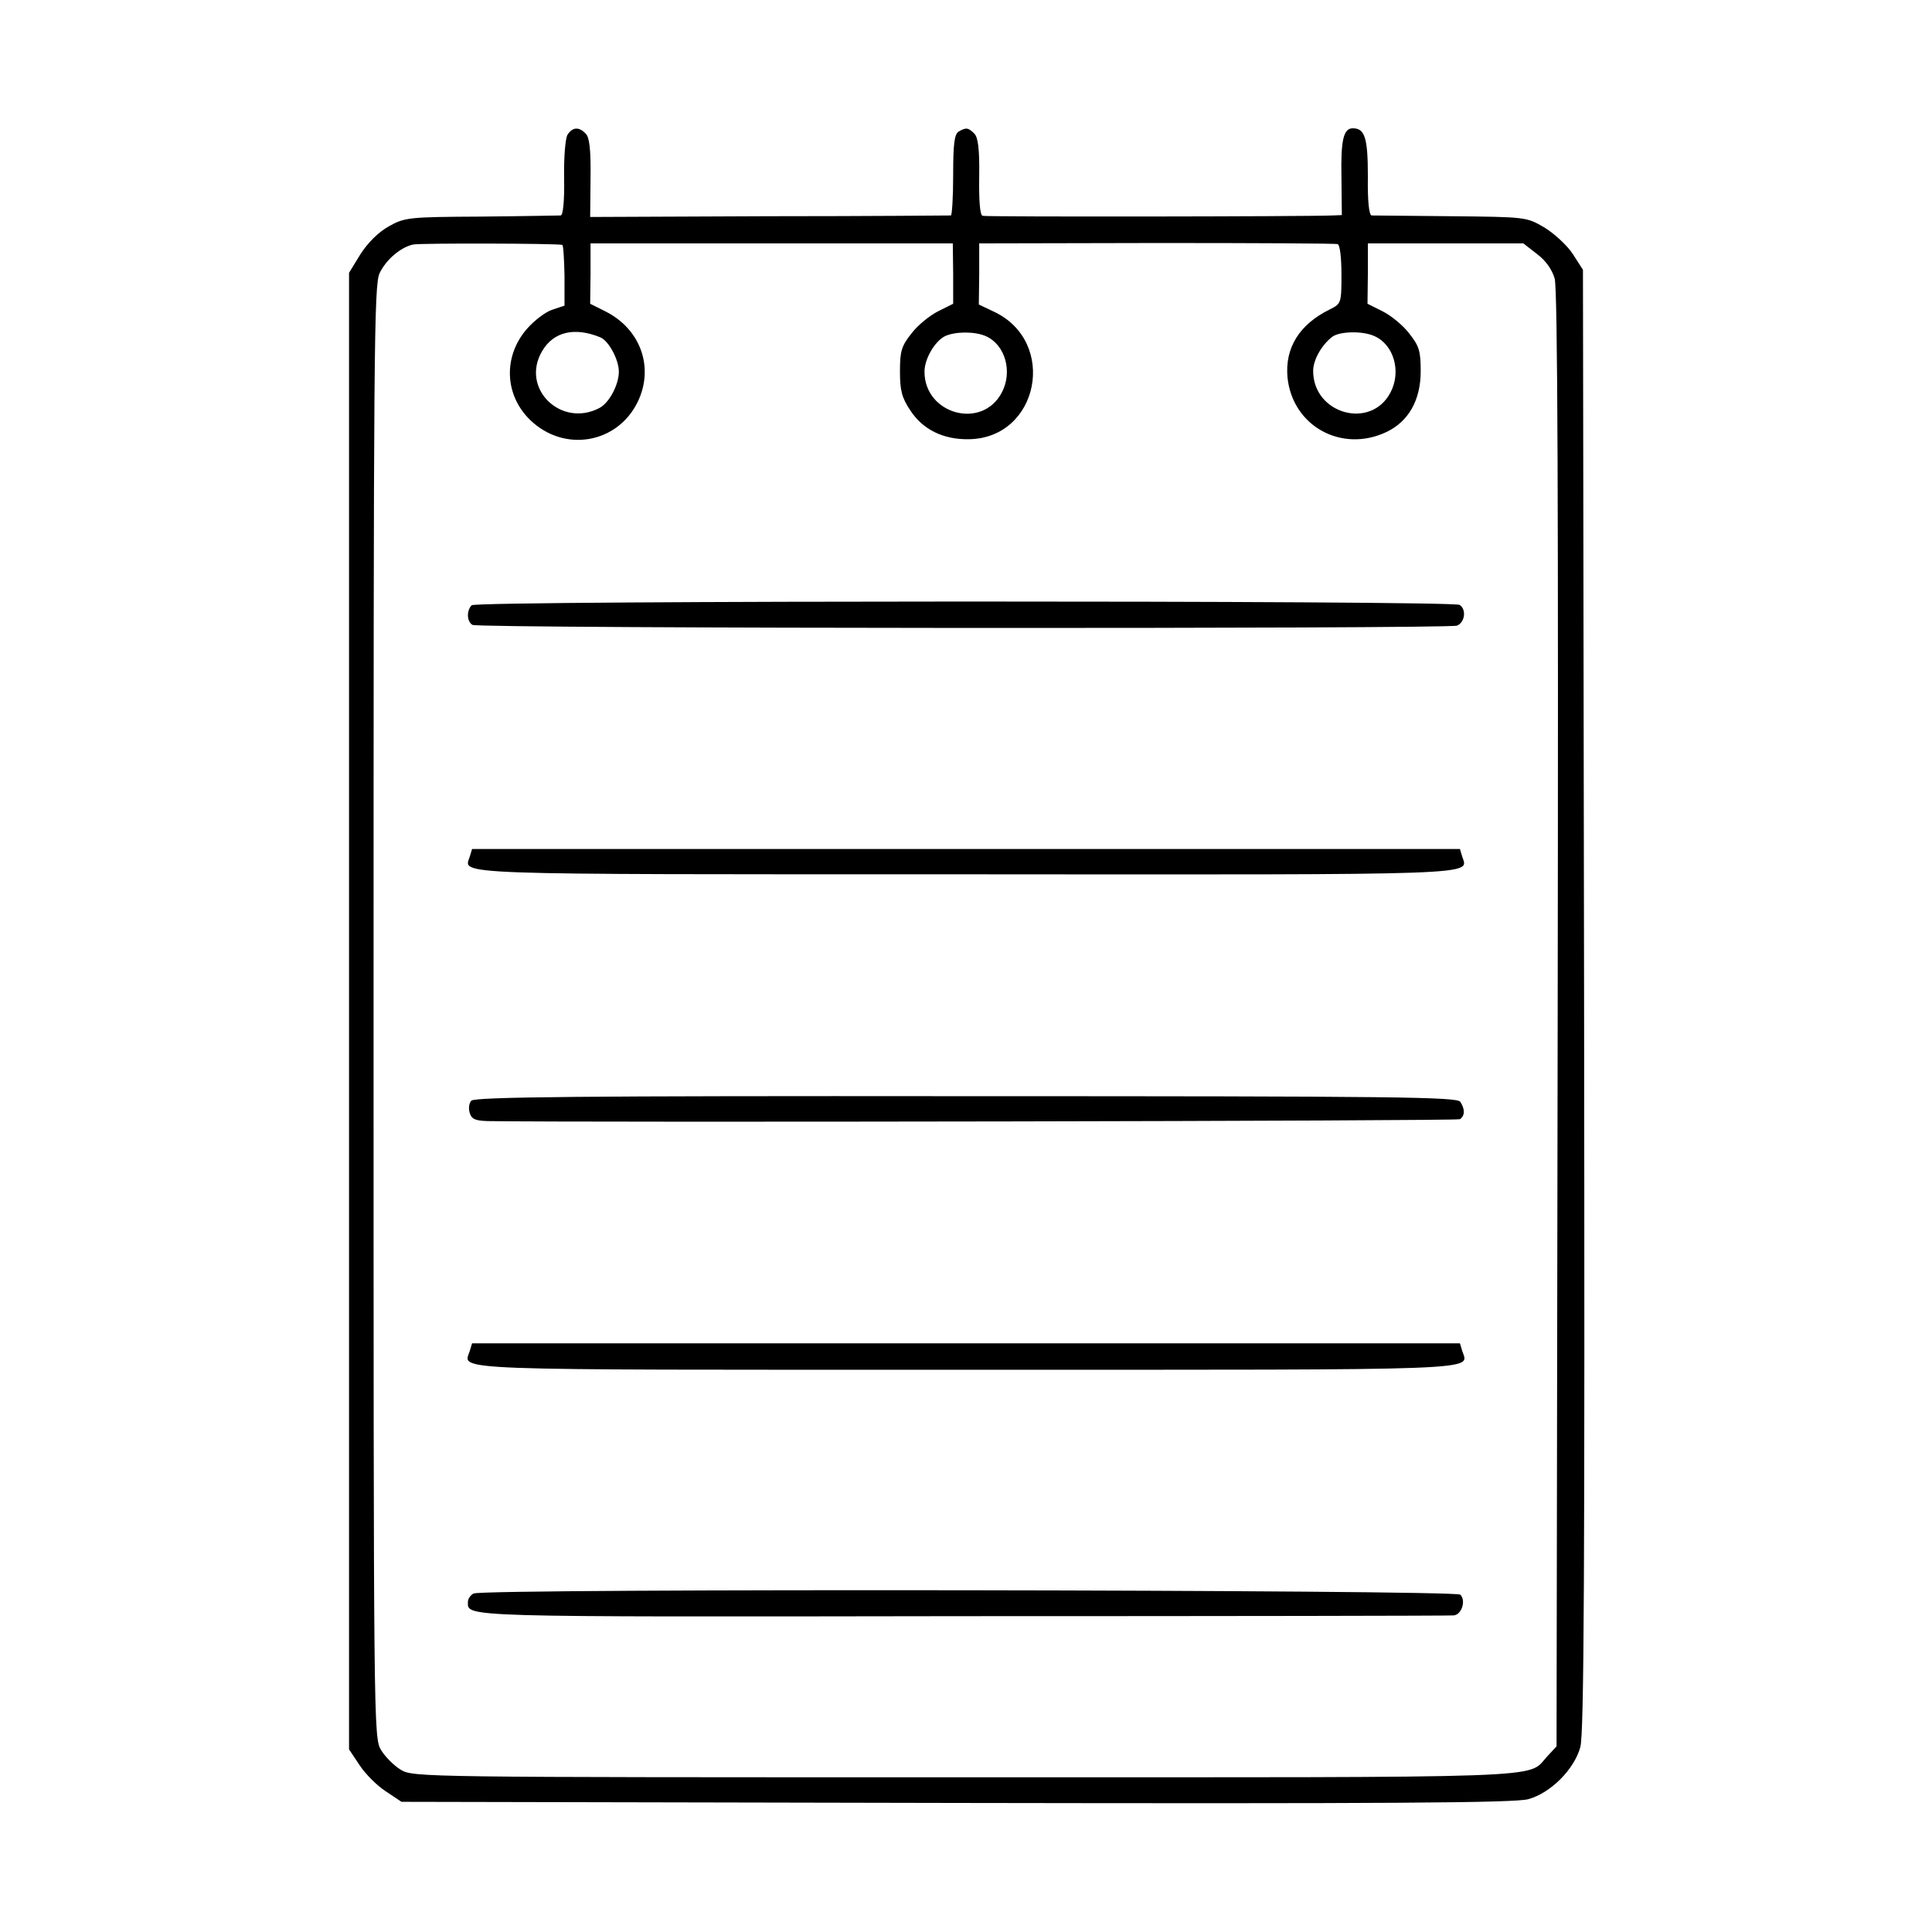 <?xml version="1.0" standalone="no"?>
<!DOCTYPE svg PUBLIC "-//W3C//DTD SVG 20010904//EN"
 "http://www.w3.org/TR/2001/REC-SVG-20010904/DTD/svg10.dtd">
<svg version="1.0" xmlns="http://www.w3.org/2000/svg"
 width="512pt" height="512pt" viewBox="0 0 512 512"
 preserveAspectRatio="xMidYMid meet">
<g transform="translate(0,512) scale(0.1,-0.1)"
fill="#000000" stroke="none">
<path d="M1504 4763 c-6 -10 -10 -62 -9 -115 1 -63 -3 -98 -9 -99 -6 0 -101
-2 -211 -3 -192 -1 -202 -2 -245 -26 -28 -16 -55 -43 -75 -74 l-30 -49 0
-1957 0 -1956 28 -42 c15 -23 46 -54 69 -69 l42 -28 1470 -3 c1139 -2 1481 0
1516 10 59 16 122 79 138 138 10 35 12 476 10 1980 l-3 1935 -27 42 c-15 23
-49 54 -75 70 -48 28 -48 28 -248 30 -110 1 -205 2 -210 2 -7 1 -11 39 -10
103 0 103 -8 128 -40 128 -25 0 -32 -32 -30 -132 l1 -98 -25 -1 c-72 -3 -918
-4 -927 -1 -7 2 -10 40 -9 104 1 73 -3 104 -13 114 -16 16 -22 17 -42 5 -11
-8 -14 -34 -14 -115 0 -58 -3 -106 -6 -107 -3 0 -219 -2 -480 -2 l-476 -2 1
104 c1 75 -3 108 -13 117 -18 19 -35 17 -48 -3z m-14 -292 c3 0 5 -37 6 -81
l0 -80 -33 -11 c-18 -6 -48 -29 -67 -51 -63 -73 -59 -175 9 -241 90 -87 231
-63 285 48 44 91 8 193 -86 240 l-40 20 1 80 0 80 480 0 480 0 1 -80 0 -80
-40 -20 c-22 -11 -54 -37 -70 -58 -27 -34 -31 -47 -31 -101 0 -51 5 -70 27
-103 33 -51 87 -78 155 -77 186 2 237 258 67 338 l-40 19 1 81 0 81 470 1
c259 0 475 -1 480 -3 6 -2 10 -36 10 -81 0 -76 -1 -77 -31 -92 -81 -40 -119
-102 -112 -180 13 -129 143 -201 262 -145 59 28 91 85 91 161 0 54 -4 67 -31
101 -16 21 -48 47 -70 58 l-40 20 1 80 0 80 206 0 206 0 36 -28 c23 -17 40
-41 47 -65 8 -26 10 -608 8 -1964 l-3 -1926 -25 -27 c-55 -59 47 -55 -1542
-55 -1442 0 -1463 0 -1496 20 -18 11 -41 34 -52 52 -20 33 -20 55 -20 1956 0
1755 1 1927 16 1958 17 36 56 69 89 76 17 4 382 3 395 -1z m101 -245 c22 -9
49 -59 49 -91 0 -34 -25 -82 -51 -96 -102 -54 -211 52 -152 151 30 51 86 64
154 36z m1022 3 c51 -23 71 -94 42 -149 -52 -100 -205 -58 -205 55 0 34 27 80
54 94 28 13 80 13 109 0z m1030 0 c51 -23 71 -94 42 -149 -52 -100 -205 -57
-205 57 0 29 22 68 50 90 19 15 81 17 113 2z"/>
<path d="M1250 3516 c-14 -14 -13 -43 2 -52 15 -10 2583 -11 2609 -2 21 8 26
43 7 55 -20 12 -2605 12 -2618 -1z"/>
<path d="M1245 2850 c-16 -49 -71 -47 1315 -47 1387 -1 1331 -3 1315 47 l-6
20 -1309 0 -1309 0 -6 -20z"/>
<path d="M1249 2203 c-6 -6 -8 -21 -4 -33 5 -16 15 -20 48 -21 257 -4 2568 0
2576 5 13 9 14 26 1 46 -8 13 -165 15 -1310 15 -1020 1 -1303 -2 -1311 -12z"/>
<path d="M1245 1540 c-17 -53 -84 -50 1315 -50 1399 0 1332 -3 1315 50 l-6 20
-1309 0 -1309 0 -6 -20z"/>
<path d="M1255 897 c-8 -4 -15 -14 -15 -22 0 -41 -33 -40 1311 -38 706 0 1292
1 1301 2 21 1 34 39 18 55 -13 13 -2591 17 -2615 3z"/>
</g>
</svg>
